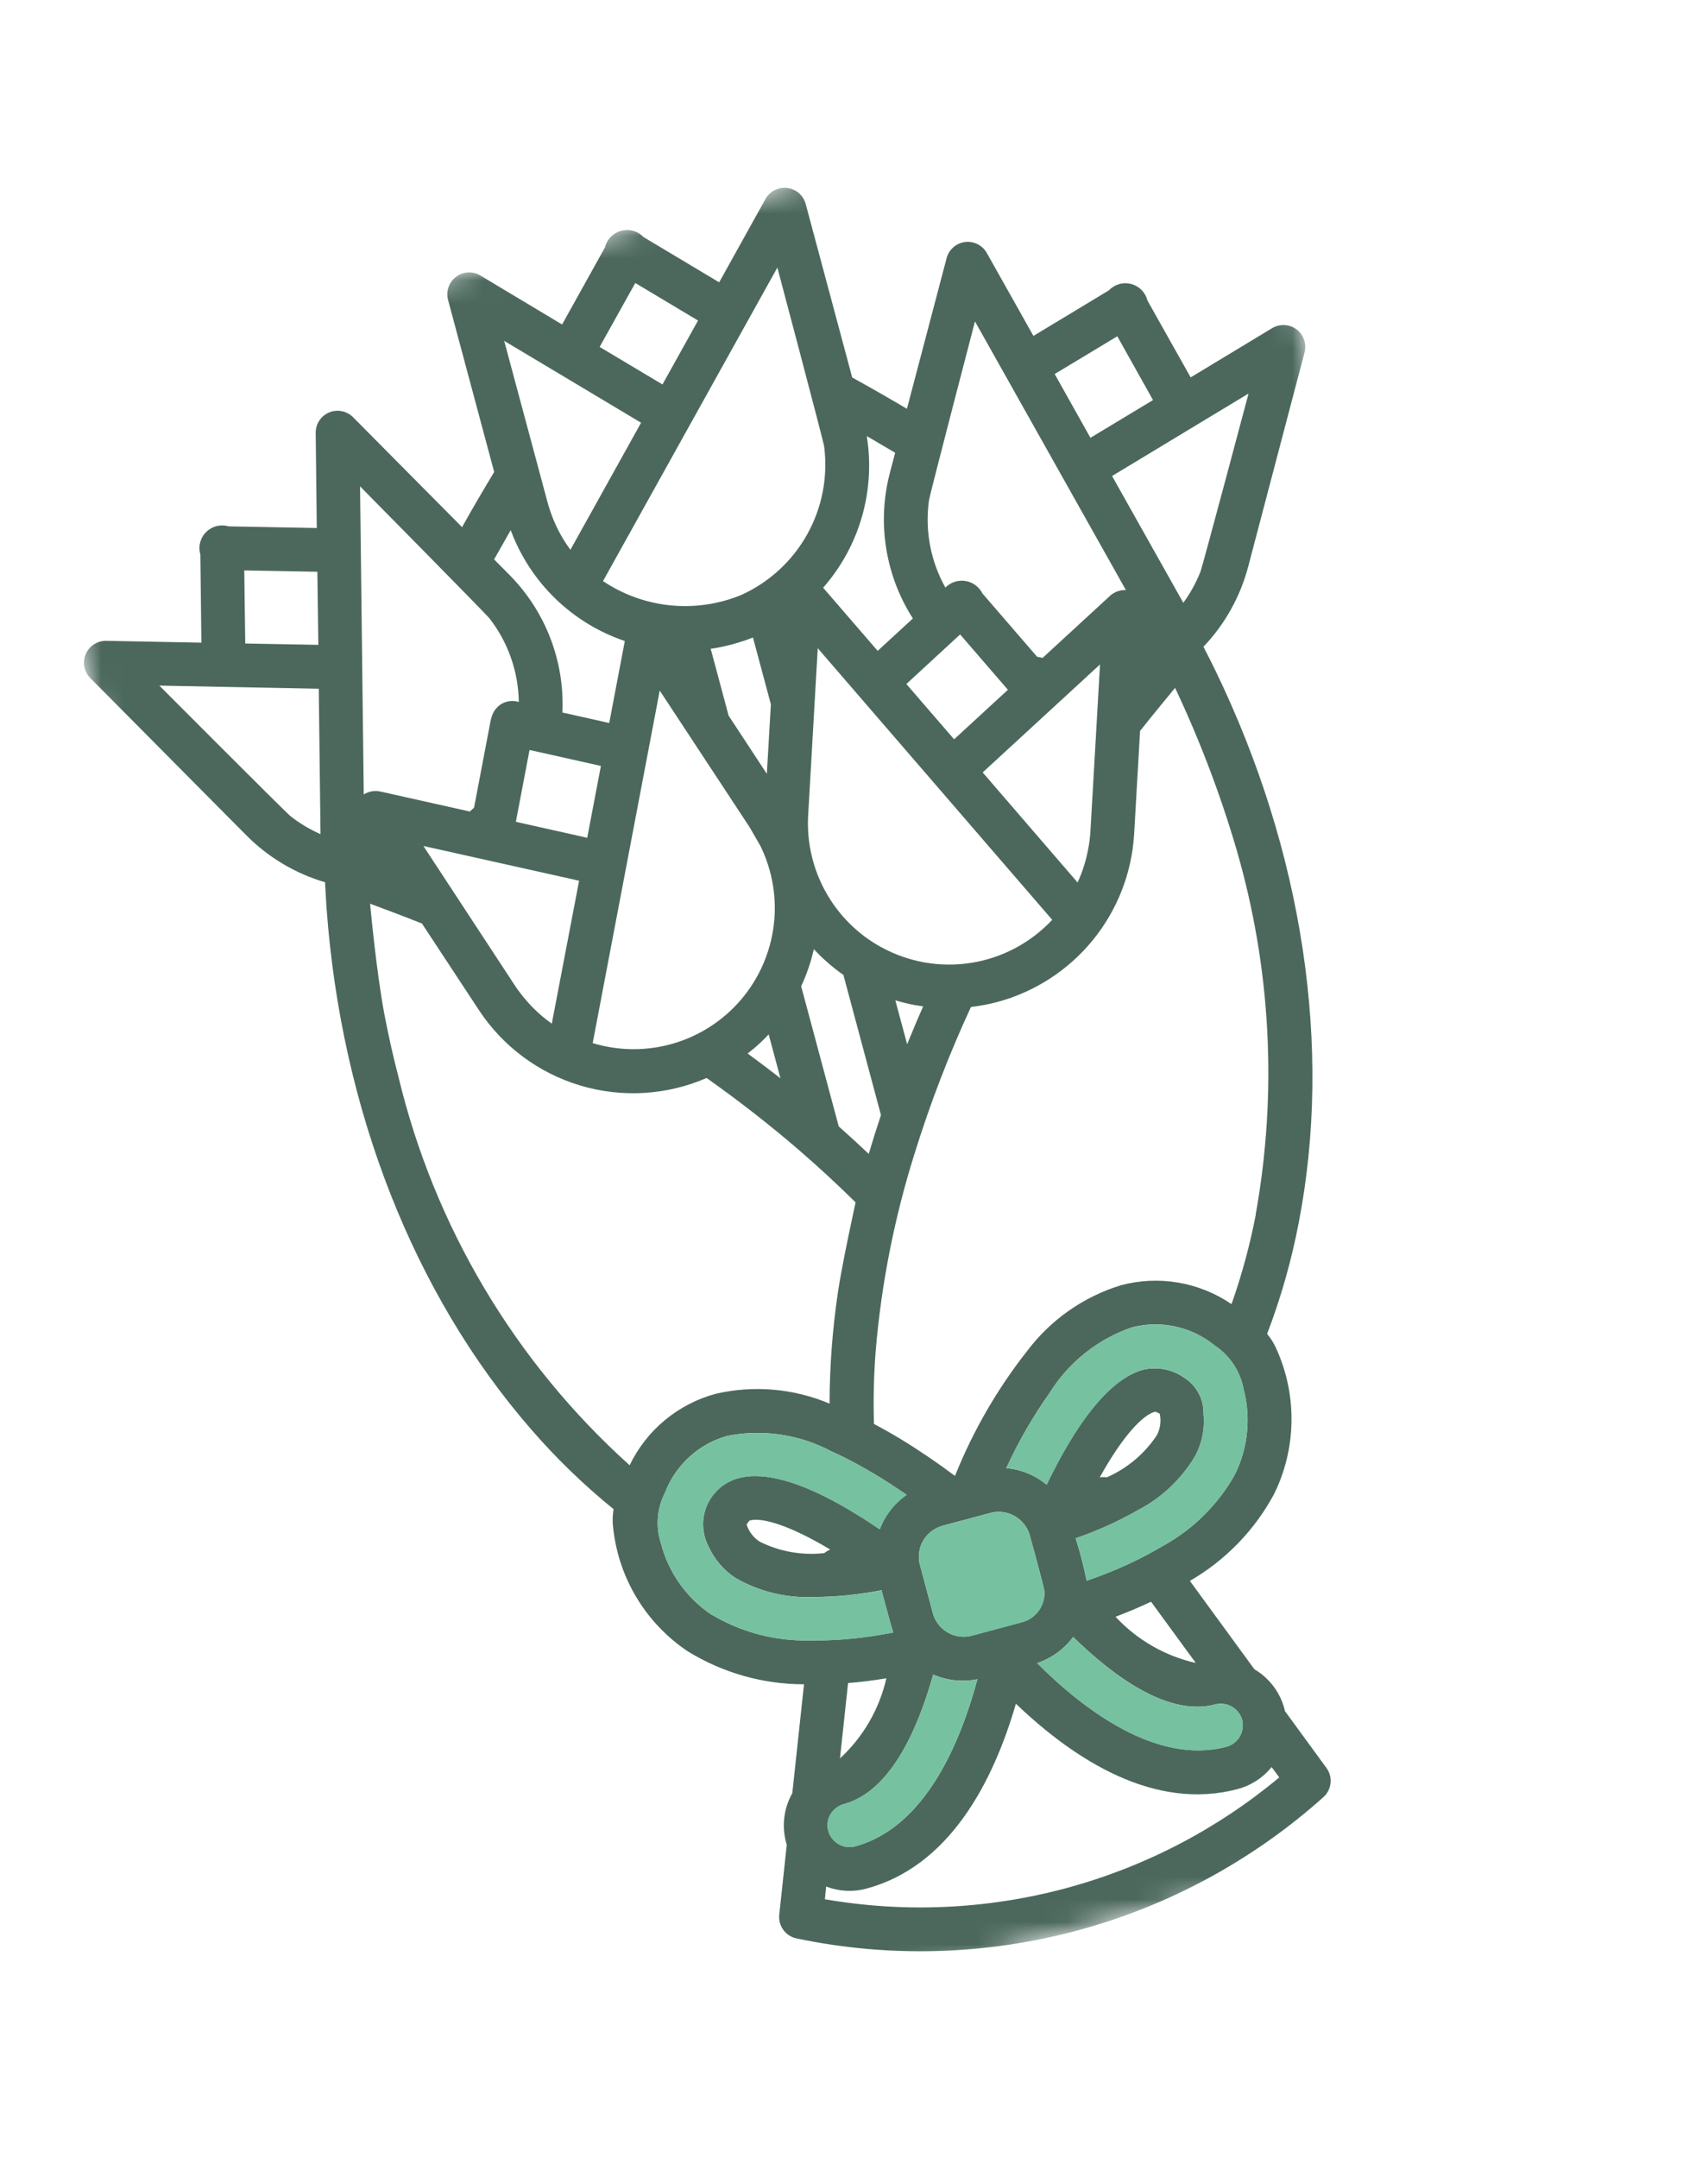 <svg width="76" height="96" viewBox="0 0 76 96" fill="none" xmlns="http://www.w3.org/2000/svg">
<g clip-path="url(#clip0_80_40)">
<mask id="mask0_80_40" style="mask-type:luminance" maskUnits="userSpaceOnUse" x="0" y="0" width="76" height="96">
<path d="M75.5 0H0.5V96H75.5V0Z" fill="white"/>
</mask>
<g mask="url(#mask0_80_40)">
<mask id="mask1_80_40" style="mask-type:luminance" maskUnits="userSpaceOnUse" x="0" y="2" width="76" height="92">
<path d="M54.779 2.99L0.5 17.543L20.775 93.162L75.054 78.609L54.779 2.99Z" fill="white"/>
</mask>
<g mask="url(#mask1_80_40)">
<path d="M57.691 14.653C57.536 14.537 57.35 14.47 57.156 14.461C56.963 14.451 56.771 14.499 56.605 14.599L52.98 16.789L51.058 13.37C51.014 13.193 50.924 13.032 50.797 12.902C50.67 12.773 50.51 12.68 50.334 12.633C50.158 12.587 49.973 12.589 49.798 12.639C49.624 12.689 49.466 12.785 49.341 12.917L45.984 14.944L43.91 11.255C43.815 11.086 43.672 10.95 43.498 10.863C43.325 10.776 43.13 10.743 42.938 10.767C42.746 10.792 42.566 10.873 42.42 11.001C42.274 11.129 42.17 11.297 42.121 11.484L40.355 18.186C39.531 17.699 38.715 17.233 37.92 16.793L35.852 9.08C35.802 8.892 35.698 8.723 35.552 8.595C35.406 8.467 35.224 8.386 35.031 8.362C34.839 8.338 34.643 8.372 34.47 8.46C34.296 8.548 34.153 8.686 34.059 8.856L32.001 12.56L28.634 10.546C28.509 10.415 28.351 10.319 28.175 10.27C28 10.221 27.815 10.22 27.64 10.267C27.464 10.314 27.305 10.407 27.178 10.537C27.051 10.668 26.961 10.83 26.919 11.006L25.011 14.436L21.376 12.257C21.209 12.157 21.017 12.11 20.824 12.12C20.631 12.131 20.445 12.199 20.291 12.316C20.136 12.432 20.02 12.592 19.957 12.775C19.894 12.959 19.887 13.156 19.937 13.343L21.989 20.997C21.515 21.783 21.034 22.599 20.56 23.451L15.71 18.561C15.574 18.424 15.399 18.33 15.21 18.293C15.02 18.255 14.823 18.274 14.644 18.349C14.465 18.424 14.313 18.551 14.207 18.712C14.1 18.874 14.045 19.064 14.047 19.258L14.096 23.49L10.175 23.417C10.001 23.365 9.816 23.361 9.64 23.405C9.464 23.449 9.302 23.54 9.173 23.668C9.044 23.796 8.952 23.956 8.907 24.133C8.861 24.308 8.864 24.493 8.915 24.668L8.961 28.59L4.727 28.509C4.534 28.505 4.344 28.559 4.182 28.665C4.019 28.769 3.892 28.92 3.816 29.098C3.74 29.276 3.718 29.472 3.754 29.662C3.789 29.852 3.881 30.027 4.017 30.164L10.952 37.152C11.927 38.137 13.135 38.859 14.464 39.249C14.484 39.658 14.506 40.057 14.534 40.444C15.19 49.367 18.413 57.575 23.605 63.554C24.73 64.856 25.967 66.055 27.303 67.139C27.251 67.441 27.248 67.75 27.293 68.053C27.421 69.14 27.782 70.187 28.354 71.121C28.925 72.055 29.692 72.854 30.602 73.462C32.157 74.421 33.948 74.929 35.775 74.929L35.255 79.773C34.88 80.437 34.779 81.222 34.977 81.959C34.986 81.994 34.995 82.027 35.009 82.061L34.674 85.179C34.648 85.419 34.713 85.66 34.855 85.855C34.997 86.051 35.207 86.186 35.443 86.235C39.57 87.1 43.842 86.981 47.914 85.889C51.987 84.797 55.745 82.763 58.886 79.95C59.066 79.789 59.18 79.567 59.205 79.327C59.231 79.087 59.166 78.846 59.023 78.651L57.173 76.118C57.164 76.084 57.16 76.049 57.151 76.014C56.953 75.277 56.474 74.647 55.816 74.261L52.945 70.33C54.528 69.415 55.825 68.078 56.692 66.467C57.175 65.485 57.439 64.409 57.466 63.315C57.493 62.22 57.282 61.133 56.848 60.128C56.735 59.843 56.578 59.577 56.382 59.342C56.996 57.735 57.468 56.077 57.79 54.387C59.297 46.61 57.982 37.893 54.087 29.841C53.918 29.493 53.736 29.134 53.55 28.773C54.505 27.77 55.191 26.54 55.542 25.2L58.048 15.678C58.097 15.49 58.089 15.293 58.026 15.11C57.962 14.927 57.845 14.767 57.69 14.651M49.716 14.961L51.305 17.798L48.52 19.477L46.93 16.639L49.716 14.961ZM41.334 22.272C41.368 22.014 43.383 14.3 43.383 14.3L50.098 26.25C49.84 26.239 49.587 26.33 49.396 26.504L46.392 29.268C46.309 29.252 46.228 29.235 46.145 29.215L43.715 26.401C43.642 26.255 43.535 26.128 43.404 26.032C43.272 25.935 43.119 25.871 42.958 25.846C42.796 25.82 42.631 25.834 42.476 25.884C42.321 25.936 42.18 26.023 42.066 26.139C41.408 24.964 41.152 23.607 41.334 22.272ZM39.205 42.135C38.166 41.563 37.311 40.709 36.737 39.672C36.163 38.636 35.893 37.458 35.96 36.274L36.387 28.837L46.819 40.92C45.865 41.941 44.599 42.614 43.22 42.834C41.841 43.053 40.428 42.807 39.205 42.133M41.077 44.773C40.827 45.335 40.592 45.897 40.364 46.457L39.84 44.502C40.137 44.592 40.438 44.665 40.743 44.721L40.75 44.719C40.858 44.739 40.966 44.757 41.075 44.773M43.726 34.363L48.947 29.559L48.52 36.99C48.503 37.253 48.47 37.515 48.42 37.774C48.325 38.287 48.167 38.786 47.949 39.26L43.726 34.363ZM42.722 28.225L44.849 30.687L42.454 32.89L40.33 30.43L42.722 28.225ZM38.572 19.402C38.919 19.603 39.761 20.1 39.832 20.143L39.606 20.999C39.328 22.043 39.259 23.133 39.404 24.204C39.549 25.275 39.905 26.306 40.451 27.239C40.504 27.328 40.563 27.423 40.62 27.514L39.053 28.955L36.627 26.146C37.428 25.234 38.017 24.157 38.352 22.992C38.688 21.826 38.762 20.601 38.569 19.403M34.59 11.903C34.59 11.903 36.637 19.608 36.673 19.867C36.845 21.216 36.58 22.585 35.917 23.773C35.254 24.96 34.227 25.904 32.989 26.466C31.991 26.878 30.907 27.038 29.833 26.931C28.759 26.823 27.728 26.453 26.832 25.851L34.59 11.903ZM34.122 34.426L32.421 31.837L31.624 28.864C31.769 28.843 31.914 28.818 32.06 28.789L32.087 28.782C32.247 28.749 32.408 28.712 32.569 28.669L32.589 28.663C32.749 28.62 32.906 28.571 33.062 28.52L33.088 28.513C33.229 28.466 33.367 28.415 33.504 28.36L34.301 31.333L34.122 34.426ZM37.529 43.373L39.2 49.607C39.006 50.185 38.825 50.761 38.656 51.334C38.222 50.922 37.777 50.515 37.321 50.111L35.649 43.877C35.895 43.348 36.084 42.795 36.214 42.226C36.61 42.654 37.051 43.038 37.529 43.373ZM26.373 46.402L29.356 30.722L33.352 36.795L33.835 37.632C34.373 38.731 34.579 39.963 34.427 41.177C34.275 42.391 33.771 43.534 32.978 44.466C32.185 45.398 31.137 46.077 29.962 46.422C28.788 46.766 27.539 46.76 26.369 46.403M34.203 46.014L34.727 47.97C34.25 47.599 33.765 47.231 33.268 46.868C33.355 46.8 33.44 46.73 33.523 46.66L33.532 46.657C33.767 46.457 33.991 46.243 34.203 46.018M24.553 45.539C24.127 45.238 23.741 44.886 23.402 44.489C23.23 44.29 23.07 44.08 22.923 43.861L18.84 37.635L25.768 39.181L24.553 45.539ZM28.268 12.59L31.06 14.26L29.478 17.103L26.733 15.465L26.682 15.434L28.268 12.59ZM22.435 15.165L28.526 18.806L25.382 24.458C25.072 24.039 24.816 23.583 24.62 23.101C24.52 22.857 24.435 22.607 24.366 22.353L22.435 15.165ZM22.728 23.594C23.155 24.741 23.832 25.777 24.709 26.629C25.587 27.48 26.644 28.126 27.802 28.518L27.108 32.164L25.024 31.697C25.029 31.592 25.035 31.487 25.033 31.375C25.04 30.294 24.832 29.223 24.422 28.223C24.012 27.223 23.407 26.314 22.643 25.549L21.986 24.887C22.017 24.832 22.505 23.965 22.72 23.592M26.738 34.074L26.129 37.27L22.954 36.56L23.563 33.364L26.738 34.074ZM16.021 21.637C16.021 21.637 21.623 27.308 21.784 27.515C22.609 28.579 23.066 29.883 23.085 31.229L23.069 31.225C22.931 31.184 22.785 31.174 22.642 31.198C22.5 31.221 22.364 31.276 22.246 31.359C21.951 31.598 21.872 31.8 21.789 32.281L21.093 35.933C21.032 35.991 20.969 36.047 20.905 36.102L16.921 35.212C16.796 35.184 16.667 35.182 16.541 35.204C16.414 35.227 16.294 35.274 16.186 35.343L16.021 21.637ZM10.869 25.376L14.121 25.436L14.165 28.688L10.913 28.628L10.869 25.376ZM12.924 36.307C12.718 36.146 7.091 30.501 7.091 30.501L14.184 30.639L14.262 37.109C13.784 36.899 13.335 36.63 12.924 36.307ZM28.019 65.187C22.913 60.596 19.323 54.562 17.725 47.884C17.489 46.977 17.281 46.053 17.102 45.113C16.736 43.16 16.471 40.237 16.468 40.204C16.524 40.223 18.069 40.798 18.776 41.086L21.302 44.924C22.363 46.543 23.963 47.736 25.818 48.291C27.673 48.846 29.664 48.727 31.441 47.957C32.906 48.993 34.29 50.074 35.593 51.199C36.445 51.937 37.271 52.701 38.072 53.492C38.058 53.545 37.473 56.208 37.283 57.501C37.041 59.138 36.917 60.789 36.912 62.443C35.316 61.769 33.547 61.615 31.859 62.003C31.026 62.225 30.252 62.626 29.588 63.175C28.924 63.725 28.388 64.412 28.014 65.189M31.67 71.838C30.555 71.096 29.753 69.969 29.414 68.673C29.291 68.305 29.243 67.916 29.272 67.529C29.301 67.142 29.407 66.764 29.584 66.419C29.816 65.807 30.188 65.259 30.67 64.818C31.153 64.376 31.732 64.055 32.362 63.879C33.937 63.569 35.57 63.811 36.988 64.564C37.323 64.714 37.668 64.883 38.023 65.073C38.36 65.254 38.706 65.45 39.061 65.666C39.45 65.904 39.849 66.163 40.26 66.443L40.342 66.501C39.796 66.878 39.379 67.413 39.147 68.035C38.895 67.865 38.641 67.698 38.385 67.533C38.012 67.301 37.641 67.076 37.265 66.87C35.675 65.998 34.066 65.436 32.865 65.757C32.559 65.838 32.274 65.987 32.032 66.193C31.791 66.399 31.599 66.657 31.469 66.947C31.34 67.236 31.277 67.552 31.286 67.869C31.294 68.186 31.374 68.497 31.518 68.78C31.779 69.363 32.202 69.858 32.737 70.207C33.786 70.808 34.983 71.099 36.19 71.048C37.208 71.043 38.224 70.942 39.222 70.745C39.363 71.27 39.706 72.525 39.743 72.625C39.565 72.659 39.384 72.691 39.2 72.722C38.138 72.907 37.061 72.993 35.983 72.978C34.467 73.005 32.973 72.608 31.67 71.833M41.883 67.893L44.138 67.288C44.486 67.215 44.848 67.273 45.156 67.451C45.464 67.628 45.695 67.913 45.806 68.251C45.806 68.251 46.481 70.672 46.473 70.812C46.486 71.123 46.391 71.428 46.204 71.677C46.017 71.925 45.75 72.101 45.448 72.174L43.192 72.779C42.829 72.861 42.449 72.798 42.133 72.602C41.816 72.406 41.59 72.094 41.501 71.733L40.92 69.565C40.842 69.217 40.897 68.852 41.075 68.543C41.254 68.234 41.542 68.003 41.883 67.897M36.945 68.937C36.848 68.974 36.757 69.027 36.677 69.094C35.691 69.204 34.694 69.028 33.806 68.585C33.529 68.407 33.324 68.139 33.223 67.826C33.257 67.759 33.301 67.698 33.354 67.645L33.37 67.64C33.919 67.493 35.171 67.871 36.945 68.937ZM39.44 74.663C39.128 76.032 38.408 77.275 37.376 78.228L37.736 74.874C38.286 74.831 38.851 74.76 39.439 74.662M37.133 80.494C37.248 80.383 37.389 80.303 37.543 80.261C39.606 79.708 40.826 76.986 41.523 74.496C42.141 74.766 42.828 74.839 43.49 74.705C42.746 77.486 41.175 81.301 38.048 82.139C37.854 82.191 37.65 82.181 37.462 82.111C37.274 82.041 37.113 81.916 36.999 81.751C36.864 81.561 36.802 81.328 36.827 81.096C36.852 80.864 36.961 80.649 37.134 80.493M56.923 79.071C54.148 81.386 50.902 83.07 47.411 84.006C43.919 84.942 40.266 85.108 36.705 84.492L36.761 83.928C37.331 84.146 37.956 84.179 38.546 84.021C42.241 83.03 44.185 79.299 45.204 75.794C47.838 78.316 51.389 80.577 55.084 79.587C55.674 79.428 56.198 79.088 56.583 78.613L56.923 79.071ZM55.271 76.511C55.334 76.76 55.298 77.024 55.169 77.247C55.041 77.469 54.83 77.633 54.583 77.703C51.456 78.541 48.185 76.024 46.151 73.988C46.791 73.773 47.35 73.366 47.751 72.823C49.599 74.629 52.017 76.377 54.08 75.824C54.329 75.761 54.593 75.798 54.815 75.927C55.038 76.055 55.202 76.265 55.272 76.512M49.638 71.925C50.194 71.715 50.719 71.491 51.218 71.257L53.208 73.98C51.838 73.67 50.593 72.954 49.638 71.925ZM55.317 61.727C55.673 63.019 55.541 64.396 54.948 65.597C54.207 66.921 53.112 68.012 51.786 68.748C50.86 69.3 49.884 69.764 48.872 70.135C48.697 70.2 48.525 70.263 48.354 70.322C48.225 69.684 48.062 69.054 47.864 68.434C48.827 68.104 49.757 67.684 50.641 67.18C51.712 66.62 52.603 65.768 53.21 64.723C53.499 64.153 53.617 63.513 53.552 62.877C53.557 62.562 53.481 62.251 53.331 61.974C53.182 61.697 52.964 61.462 52.697 61.294C52.436 61.109 52.138 60.981 51.823 60.919C51.509 60.857 51.185 60.862 50.873 60.934C49.673 61.255 48.56 62.548 47.62 64.098C47.237 64.729 46.892 65.384 46.573 66.049C46.063 65.626 45.435 65.369 44.774 65.314L44.817 65.223C45.348 64.08 45.982 62.987 46.71 61.959C47.56 60.597 48.853 59.57 50.372 59.05C51.006 58.887 51.669 58.875 52.309 59.016C52.948 59.157 53.546 59.446 54.053 59.861C54.703 60.292 55.158 60.96 55.321 61.723M48.938 65.719C49.941 63.908 50.836 62.955 51.384 62.807L51.401 62.803C51.473 62.823 51.542 62.853 51.605 62.894C51.674 63.215 51.63 63.551 51.48 63.843C50.932 64.673 50.155 65.326 49.245 65.724C49.142 65.707 49.036 65.706 48.933 65.723M55.88 54.024C55.62 55.38 55.258 56.715 54.798 58.017C54.086 57.531 53.276 57.203 52.426 57.059C51.575 56.914 50.703 56.955 49.87 57.179C48.214 57.688 46.76 58.706 45.715 60.088C44.392 61.766 43.315 63.624 42.515 65.606L42.492 65.658L42.446 65.624C41.669 65.044 40.862 64.496 40.032 63.993C39.643 63.758 39.262 63.544 38.888 63.346C38.855 62.242 38.882 61.137 38.97 60.036C39.223 57.096 39.795 54.193 40.677 51.378C41.372 49.13 42.216 46.932 43.204 44.798C43.6 44.753 43.992 44.678 44.377 44.576C46.047 44.127 47.534 43.164 48.627 41.823C49.72 40.482 50.363 38.831 50.465 37.105L50.729 32.518C51.187 31.933 52.237 30.664 52.286 30.601C53.372 32.899 54.279 35.278 54.999 37.717C56.552 43.01 56.851 48.591 55.875 54.02M53.409 25.453C53.215 25.937 52.961 26.396 52.653 26.817L49.483 21.176L55.556 17.508C55.556 17.508 53.507 25.211 53.41 25.453" fill="#4C685D"/>
<path d="M43.489 74.706C42.745 77.482 41.174 81.301 38.048 82.14C37.854 82.191 37.649 82.181 37.461 82.112C37.273 82.042 37.112 81.916 36.998 81.751C36.863 81.561 36.801 81.328 36.826 81.097C36.851 80.865 36.96 80.65 37.133 80.493C37.248 80.383 37.389 80.303 37.543 80.26C39.606 79.708 40.826 76.985 41.522 74.497C42.141 74.767 42.828 74.84 43.489 74.706Z" fill="#76C19F"/>
<path d="M55.271 76.516C55.299 76.623 55.308 76.735 55.297 76.846C55.282 77.046 55.205 77.235 55.077 77.389C54.95 77.544 54.777 77.655 54.584 77.707C51.456 78.545 48.186 76.024 46.152 73.992C46.792 73.777 47.35 73.37 47.751 72.827C49.599 74.633 52.017 76.381 54.08 75.828C54.329 75.765 54.593 75.802 54.815 75.93C55.038 76.058 55.201 76.269 55.271 76.516Z" fill="#76C19F"/>
<path d="M55.322 61.726C55.676 63.016 55.544 64.391 54.951 65.591C54.212 66.916 53.117 68.008 51.791 68.745C50.864 69.298 49.888 69.762 48.875 70.133C48.701 70.198 48.529 70.261 48.358 70.32C48.23 69.682 48.066 69.052 47.869 68.432C48.832 68.102 49.761 67.682 50.646 67.177C51.715 66.617 52.604 65.766 53.21 64.722C53.498 64.153 53.617 63.512 53.551 62.877C53.558 62.562 53.483 62.251 53.335 61.973C53.186 61.695 52.969 61.461 52.704 61.291C52.442 61.106 52.144 60.978 51.83 60.916C51.516 60.854 51.192 60.859 50.879 60.931C49.679 61.253 48.567 62.545 47.626 64.096C47.243 64.726 46.898 65.381 46.579 66.045C46.067 65.624 45.437 65.369 44.775 65.317L44.818 65.225C45.349 64.082 45.983 62.99 46.71 61.961C47.56 60.599 48.854 59.572 50.373 59.053C51.007 58.89 51.67 58.878 52.31 59.019C52.949 59.16 53.547 59.449 54.053 59.863C54.703 60.294 55.159 60.963 55.322 61.726Z" fill="#76C19F"/>
<path d="M46.473 70.816C46.486 71.127 46.391 71.433 46.203 71.681C46.016 71.93 45.748 72.106 45.445 72.178L43.193 72.782C42.83 72.865 42.45 72.801 42.134 72.605C41.818 72.409 41.591 72.097 41.503 71.736L40.921 69.565C40.842 69.217 40.898 68.852 41.076 68.543C41.254 68.234 41.542 68.003 41.883 67.897L44.135 67.293C44.483 67.219 44.846 67.277 45.155 67.454C45.463 67.632 45.695 67.917 45.806 68.255C45.806 68.255 46.481 70.676 46.473 70.816Z" fill="#76C19F"/>
<path d="M40.344 66.505C39.798 66.882 39.38 67.417 39.148 68.038C38.895 67.869 38.643 67.7 38.386 67.536C38.013 67.304 37.642 67.079 37.266 66.873C35.677 66.002 34.067 65.439 32.867 65.76C32.56 65.841 32.275 65.99 32.032 66.196C31.79 66.402 31.597 66.659 31.468 66.949C31.338 67.239 31.275 67.555 31.283 67.873C31.291 68.19 31.371 68.502 31.515 68.785C31.777 69.368 32.202 69.863 32.738 70.211C33.787 70.812 34.984 71.104 36.191 71.053C37.209 71.048 38.225 70.947 39.224 70.75C39.364 71.275 39.707 72.53 39.744 72.63C39.566 72.664 39.386 72.696 39.202 72.727C38.139 72.912 37.062 72.997 35.984 72.983C34.467 73.008 32.973 72.61 31.67 71.833C30.556 71.091 29.753 69.967 29.414 68.672C29.291 68.304 29.243 67.915 29.272 67.528C29.302 67.141 29.408 66.763 29.585 66.418C29.817 65.807 30.189 65.259 30.672 64.819C31.154 64.379 31.733 64.057 32.362 63.882C33.937 63.572 35.571 63.814 36.988 64.567C37.324 64.717 37.669 64.886 38.023 65.076C38.361 65.257 38.706 65.453 39.062 65.669C39.45 65.907 39.85 66.166 40.261 66.446L40.343 66.504" fill="#76C19F"/>
</g>
</g>
</g>
<defs>
<clipPath id="clip0_80_40">
<rect width="75" height="96" fill="white" transform="translate(0.5)"/>
</clipPath>
</defs>
</svg>
